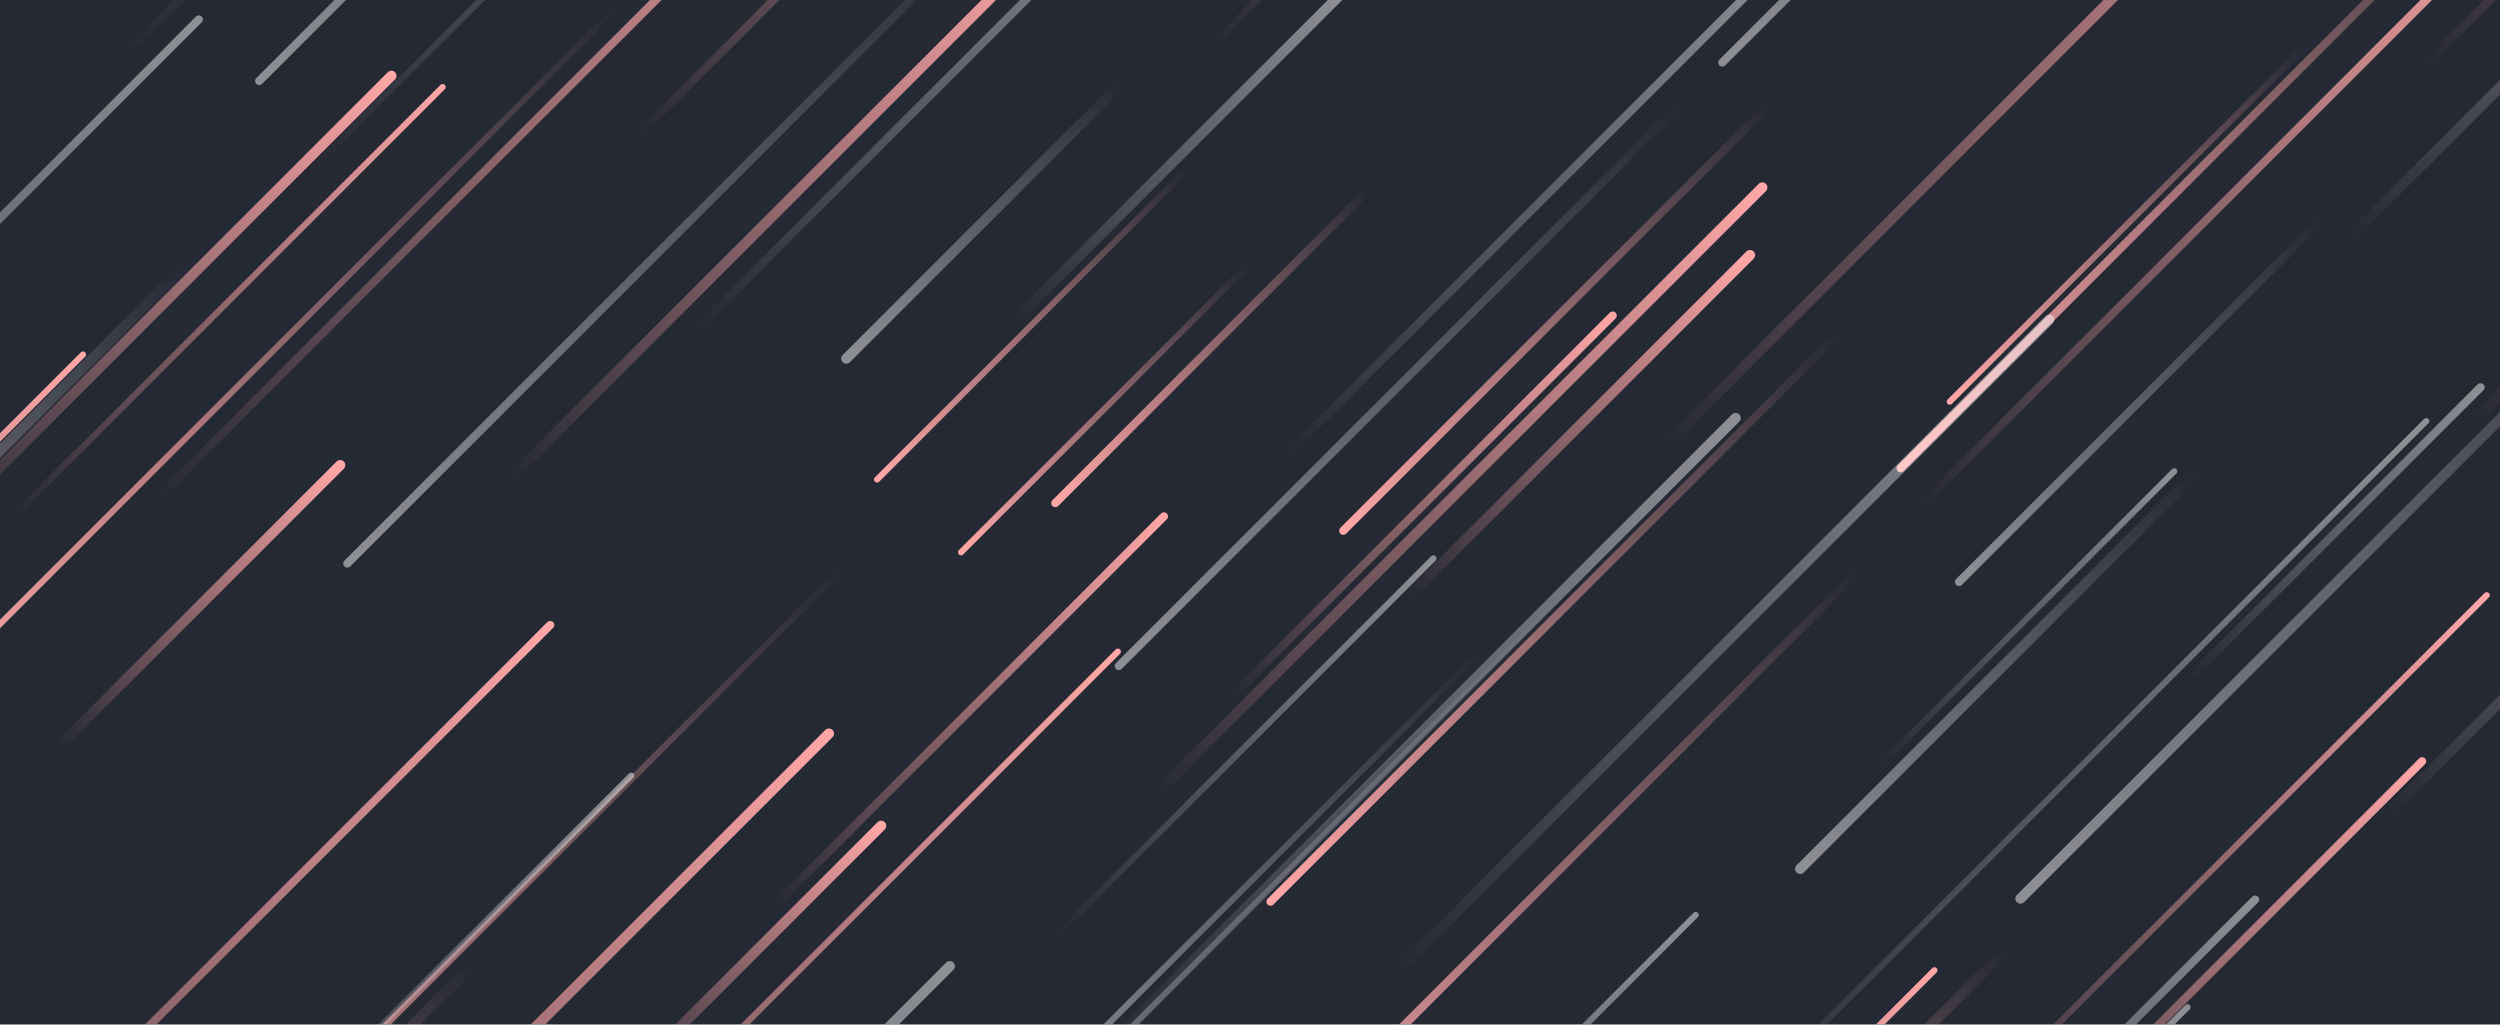 <svg xmlns="http://www.w3.org/2000/svg" version="1.1" xmlns:xlink="http://www.w3.org/1999/xlink" xmlns:svgjs="http://svgjs.com/svgjs" width="2440" height="1000" preserveAspectRatio="none" viewBox="0 0 2440 1000"><rect x="0" y="0" width="2440" height="1000" fill="#808080" stroke="none"/><g mask="url(&quot;#SvgjsMask1374&quot;)" fill="none"><rect width="2440" height="1000" x="0" y="0" fill="rgba(37, 41, 52, 1)"></rect><path d="M826 551L78 1299" stroke-width="6" stroke="url(#SvgjsLinearGradient1375)" stroke-linecap="round" class="BottomLeft"></path><path d="M938 539L1219 258" stroke-width="6" stroke="url(#SvgjsLinearGradient1375)" stroke-linecap="round" class="BottomLeft"></path><path d="M2267 213L1912 568" stroke-width="8" stroke="url(#SvgjsLinearGradient1376)" stroke-linecap="round" class="BottomLeft"></path><path d="M860 806L605 1061" stroke-width="10" stroke="url(#SvgjsLinearGradient1377)" stroke-linecap="round" class="TopRight"></path><path d="M1240 880L1796 324" stroke-width="8" stroke="url(#SvgjsLinearGradient1375)" stroke-linecap="round" class="BottomLeft"></path><path d="M2146 459L1757 848" stroke-width="10" stroke="url(#SvgjsLinearGradient1376)" stroke-linecap="round" class="BottomLeft"></path><path d="M2122 460L1834 748" stroke-width="6" stroke="url(#SvgjsLinearGradient1378)" stroke-linecap="round" class="TopRight"></path><path d="M81 346L-609 1036" stroke-width="6" stroke="url(#SvgjsLinearGradient1377)" stroke-linecap="round" class="TopRight"></path><path d="M2291 234L2704 -179" stroke-width="10" stroke="url(#SvgjsLinearGradient1378)" stroke-linecap="round" class="TopRight"></path><path d="M1160 164L856 468" stroke-width="6" stroke="url(#SvgjsLinearGradient1375)" stroke-linecap="round" class="BottomLeft"></path><path d="M1729 100L1311 518" stroke-width="8" stroke="url(#SvgjsLinearGradient1375)" stroke-linecap="round" class="BottomLeft"></path><path d="M1816 555L1224 1147" stroke-width="8" stroke="url(#SvgjsLinearGradient1375)" stroke-linecap="round" class="BottomLeft"></path><path d="M927 943L188 1682" stroke-width="10" stroke="url(#SvgjsLinearGradient1378)" stroke-linecap="round" class="TopRight"></path><path d="M2364 743L1931 1176" stroke-width="8" stroke="url(#SvgjsLinearGradient1377)" stroke-linecap="round" class="TopRight"></path><path d="M623 132L1141 -386" stroke-width="8" stroke="url(#SvgjsLinearGradient1377)" stroke-linecap="round" class="TopRight"></path><path d="M339 550L977 -88" stroke-width="8" stroke="url(#SvgjsLinearGradient1376)" stroke-linecap="round" class="BottomLeft"></path><path d="M2251 44L1903 392" stroke-width="6" stroke="url(#SvgjsLinearGradient1375)" stroke-linecap="round" class="BottomLeft"></path><path d="M1254 446L1745 -45" stroke-width="8" stroke="url(#SvgjsLinearGradient1378)" stroke-linecap="round" class="TopRight"></path><path d="M809 716L108 1417" stroke-width="10" stroke="url(#SvgjsLinearGradient1377)" stroke-linecap="round" class="TopRight"></path><path d="M1655 893L1148 1400" stroke-width="6" stroke="url(#SvgjsLinearGradient1378)" stroke-linecap="round" class="TopRight"></path><path d="M2413 412L2976 -151" stroke-width="10" stroke="url(#SvgjsLinearGradient1377)" stroke-linecap="round" class="TopRight"></path><path d="M432 85L14 503" stroke-width="6" stroke="url(#SvgjsLinearGradient1377)" stroke-linecap="round" class="TopRight"></path><path d="M1972 877L2690 159" stroke-width="10" stroke="url(#SvgjsLinearGradient1376)" stroke-linecap="round" class="BottomLeft"></path><path d="M1097 79L826 350" stroke-width="10" stroke="url(#SvgjsLinearGradient1376)" stroke-linecap="round" class="BottomLeft"></path><path d="M989 314L1311 -8" stroke-width="10" stroke="url(#SvgjsLinearGradient1378)" stroke-linecap="round" class="TopRight"></path><path d="M1645 97L1092 650" stroke-width="8" stroke="url(#SvgjsLinearGradient1376)" stroke-linecap="round" class="BottomLeft"></path><path d="M151 489L862 -222" stroke-width="8" stroke="url(#SvgjsLinearGradient1377)" stroke-linecap="round" class="TopRight"></path><path d="M183 257L-212 652" stroke-width="10" stroke="url(#SvgjsLinearGradient1376)" stroke-linecap="round" class="BottomLeft"></path><path d="M1959 926L1500 1385" stroke-width="10" stroke="url(#SvgjsLinearGradient1375)" stroke-linecap="round" class="BottomLeft"></path><path d="M1694 408L1070 1032" stroke-width="10" stroke="url(#SvgjsLinearGradient1378)" stroke-linecap="round" class="TopRight"></path><path d="M1338 183L1030 491" stroke-width="8" stroke="url(#SvgjsLinearGradient1375)" stroke-linecap="round" class="BottomLeft"></path><path d="M497 468L1021 -56" stroke-width="10" stroke="url(#SvgjsLinearGradient1377)" stroke-linecap="round" class="TopRight"></path><path d="M2201 878L1810 1269" stroke-width="8" stroke="url(#SvgjsLinearGradient1378)" stroke-linecap="round" class="TopRight"></path><path d="M1872 496L2467 -99" stroke-width="8" stroke="url(#SvgjsLinearGradient1377)" stroke-linecap="round" class="TopRight"></path><path d="M2421 378L2136 663" stroke-width="8" stroke="url(#SvgjsLinearGradient1378)" stroke-linecap="round" class="TopRight"></path><path d="M532 4L860 -324" stroke-width="6" stroke="url(#SvgjsLinearGradient1378)" stroke-linecap="round" class="TopRight"></path><path d="M1446 635L993 1088" stroke-width="6" stroke="url(#SvgjsLinearGradient1376)" stroke-linecap="round" class="BottomLeft"></path><path d="M1681 61L2266 -524" stroke-width="8" stroke="url(#SvgjsLinearGradient1376)" stroke-linecap="round" class="BottomLeft"></path><path d="M1855 457L2514 -202" stroke-width="8" stroke="url(#SvgjsLinearGradient1375)" stroke-linecap="round" class="BottomLeft"></path><path d="M606 3L-69 678" stroke-width="6" stroke="url(#SvgjsLinearGradient1375)" stroke-linecap="round" class="BottomLeft"></path><path d="M253 79L927 -595" stroke-width="8" stroke="url(#SvgjsLinearGradient1376)" stroke-linecap="round" class="BottomLeft"></path><path d="M1136 504L756 884" stroke-width="8" stroke="url(#SvgjsLinearGradient1377)" stroke-linecap="round" class="TopRight"></path><path d="M1623 437L2369 -309" stroke-width="10" stroke="url(#SvgjsLinearGradient1377)" stroke-linecap="round" class="TopRight"></path><path d="M2368 411L1669 1110" stroke-width="6" stroke="url(#SvgjsLinearGradient1378)" stroke-linecap="round" class="TopRight"></path><path d="M616 757L246 1127" stroke-width="6" stroke="url(#SvgjsLinearGradient1378)" stroke-linecap="round" class="TopRight"></path><path d="M2427 581L1903 1105" stroke-width="6" stroke="url(#SvgjsLinearGradient1377)" stroke-linecap="round" class="TopRight"></path><path d="M382 74L-61 517" stroke-width="10" stroke="url(#SvgjsLinearGradient1377)" stroke-linecap="round" class="TopRight"></path><path d="M303 166L886 -417" stroke-width="6" stroke="url(#SvgjsLinearGradient1378)" stroke-linecap="round" class="TopRight"></path><path d="M1534 573L810 1297" stroke-width="6" stroke="url(#SvgjsLinearGradient1376)" stroke-linecap="round" class="BottomLeft"></path><path d="M2135 983L1662 1456" stroke-width="6" stroke="url(#SvgjsLinearGradient1378)" stroke-linecap="round" class="TopRight"></path><path d="M2366 64L2912 -482" stroke-width="8" stroke="url(#SvgjsLinearGradient1377)" stroke-linecap="round" class="TopRight"></path><path d="M537 610L-196 1343" stroke-width="8" stroke="url(#SvgjsLinearGradient1377)" stroke-linecap="round" class="TopRight"></path><path d="M1091 636L345 1382" stroke-width="6" stroke="url(#SvgjsLinearGradient1377)" stroke-linecap="round" class="TopRight"></path><path d="M680 321L1121 -120" stroke-width="8" stroke="url(#SvgjsLinearGradient1378)" stroke-linecap="round" class="TopRight"></path><path d="M1374 583L1708 249" stroke-width="10" stroke="url(#SvgjsLinearGradient1377)" stroke-linecap="round" class="TopRight"></path><path d="M463 940L-85 1488" stroke-width="10" stroke="url(#SvgjsLinearGradient1375)" stroke-linecap="round" class="BottomLeft"></path><path d="M120 55L766 -591" stroke-width="8" stroke="url(#SvgjsLinearGradient1378)" stroke-linecap="round" class="TopRight"></path><path d="M1180 47L1779 -552" stroke-width="6" stroke="url(#SvgjsLinearGradient1377)" stroke-linecap="round" class="TopRight"></path><path d="M1888 947L1347 1488" stroke-width="6" stroke="url(#SvgjsLinearGradient1377)" stroke-linecap="round" class="TopRight"></path><path d="M1720 183L1126 777" stroke-width="10" stroke="url(#SvgjsLinearGradient1377)" stroke-linecap="round" class="TopRight"></path><path d="M1029 915L1399 545" stroke-width="6" stroke="url(#SvgjsLinearGradient1378)" stroke-linecap="round" class="TopRight"></path><path d="M1360 952L2000 312" stroke-width="10" stroke="url(#SvgjsLinearGradient1378)" stroke-linecap="round" class="TopRight"></path><path d="M194 19L-446 659" stroke-width="8" stroke="url(#SvgjsLinearGradient1378)" stroke-linecap="round" class="TopRight"></path><path d="M58 728L332 454" stroke-width="10" stroke="url(#SvgjsLinearGradient1377)" stroke-linecap="round" class="TopRight"></path><path d="M2331 794L2702 423" stroke-width="10" stroke="url(#SvgjsLinearGradient1378)" stroke-linecap="round" class="TopRight"></path><path d="M1203 679L1574 308" stroke-width="8" stroke="url(#SvgjsLinearGradient1377)" stroke-linecap="round" class="TopRight"></path></g><defs><mask id="SvgjsMask1374"><rect width="2440" height="1000" fill="#ffffff"></rect></mask><linearGradient x1="100%" y1="0%" x2="0%" y2="100%" id="SvgjsLinearGradient1375"><stop stop-color="rgba(255, 167, 167, 0)" offset="0"></stop><stop stop-color="rgba(255, 167, 167, 1)" offset="1"></stop></linearGradient><linearGradient x1="100%" y1="0%" x2="0%" y2="100%" id="SvgjsLinearGradient1376"><stop stop-color="rgba(255, 255, 255, 0)" offset="0"></stop><stop stop-color="rgba(255, 255, 255, 0.48)" offset="1"></stop></linearGradient><linearGradient x1="0%" y1="100%" x2="100%" y2="0%" id="SvgjsLinearGradient1377"><stop stop-color="rgba(255, 167, 167, 0)" offset="0"></stop><stop stop-color="rgba(255, 167, 167, 1)" offset="1"></stop></linearGradient><linearGradient x1="0%" y1="100%" x2="100%" y2="0%" id="SvgjsLinearGradient1378"><stop stop-color="rgba(255, 255, 255, 0)" offset="0"></stop><stop stop-color="rgba(255, 255, 255, 0.48)" offset="1"></stop></linearGradient></defs></svg>